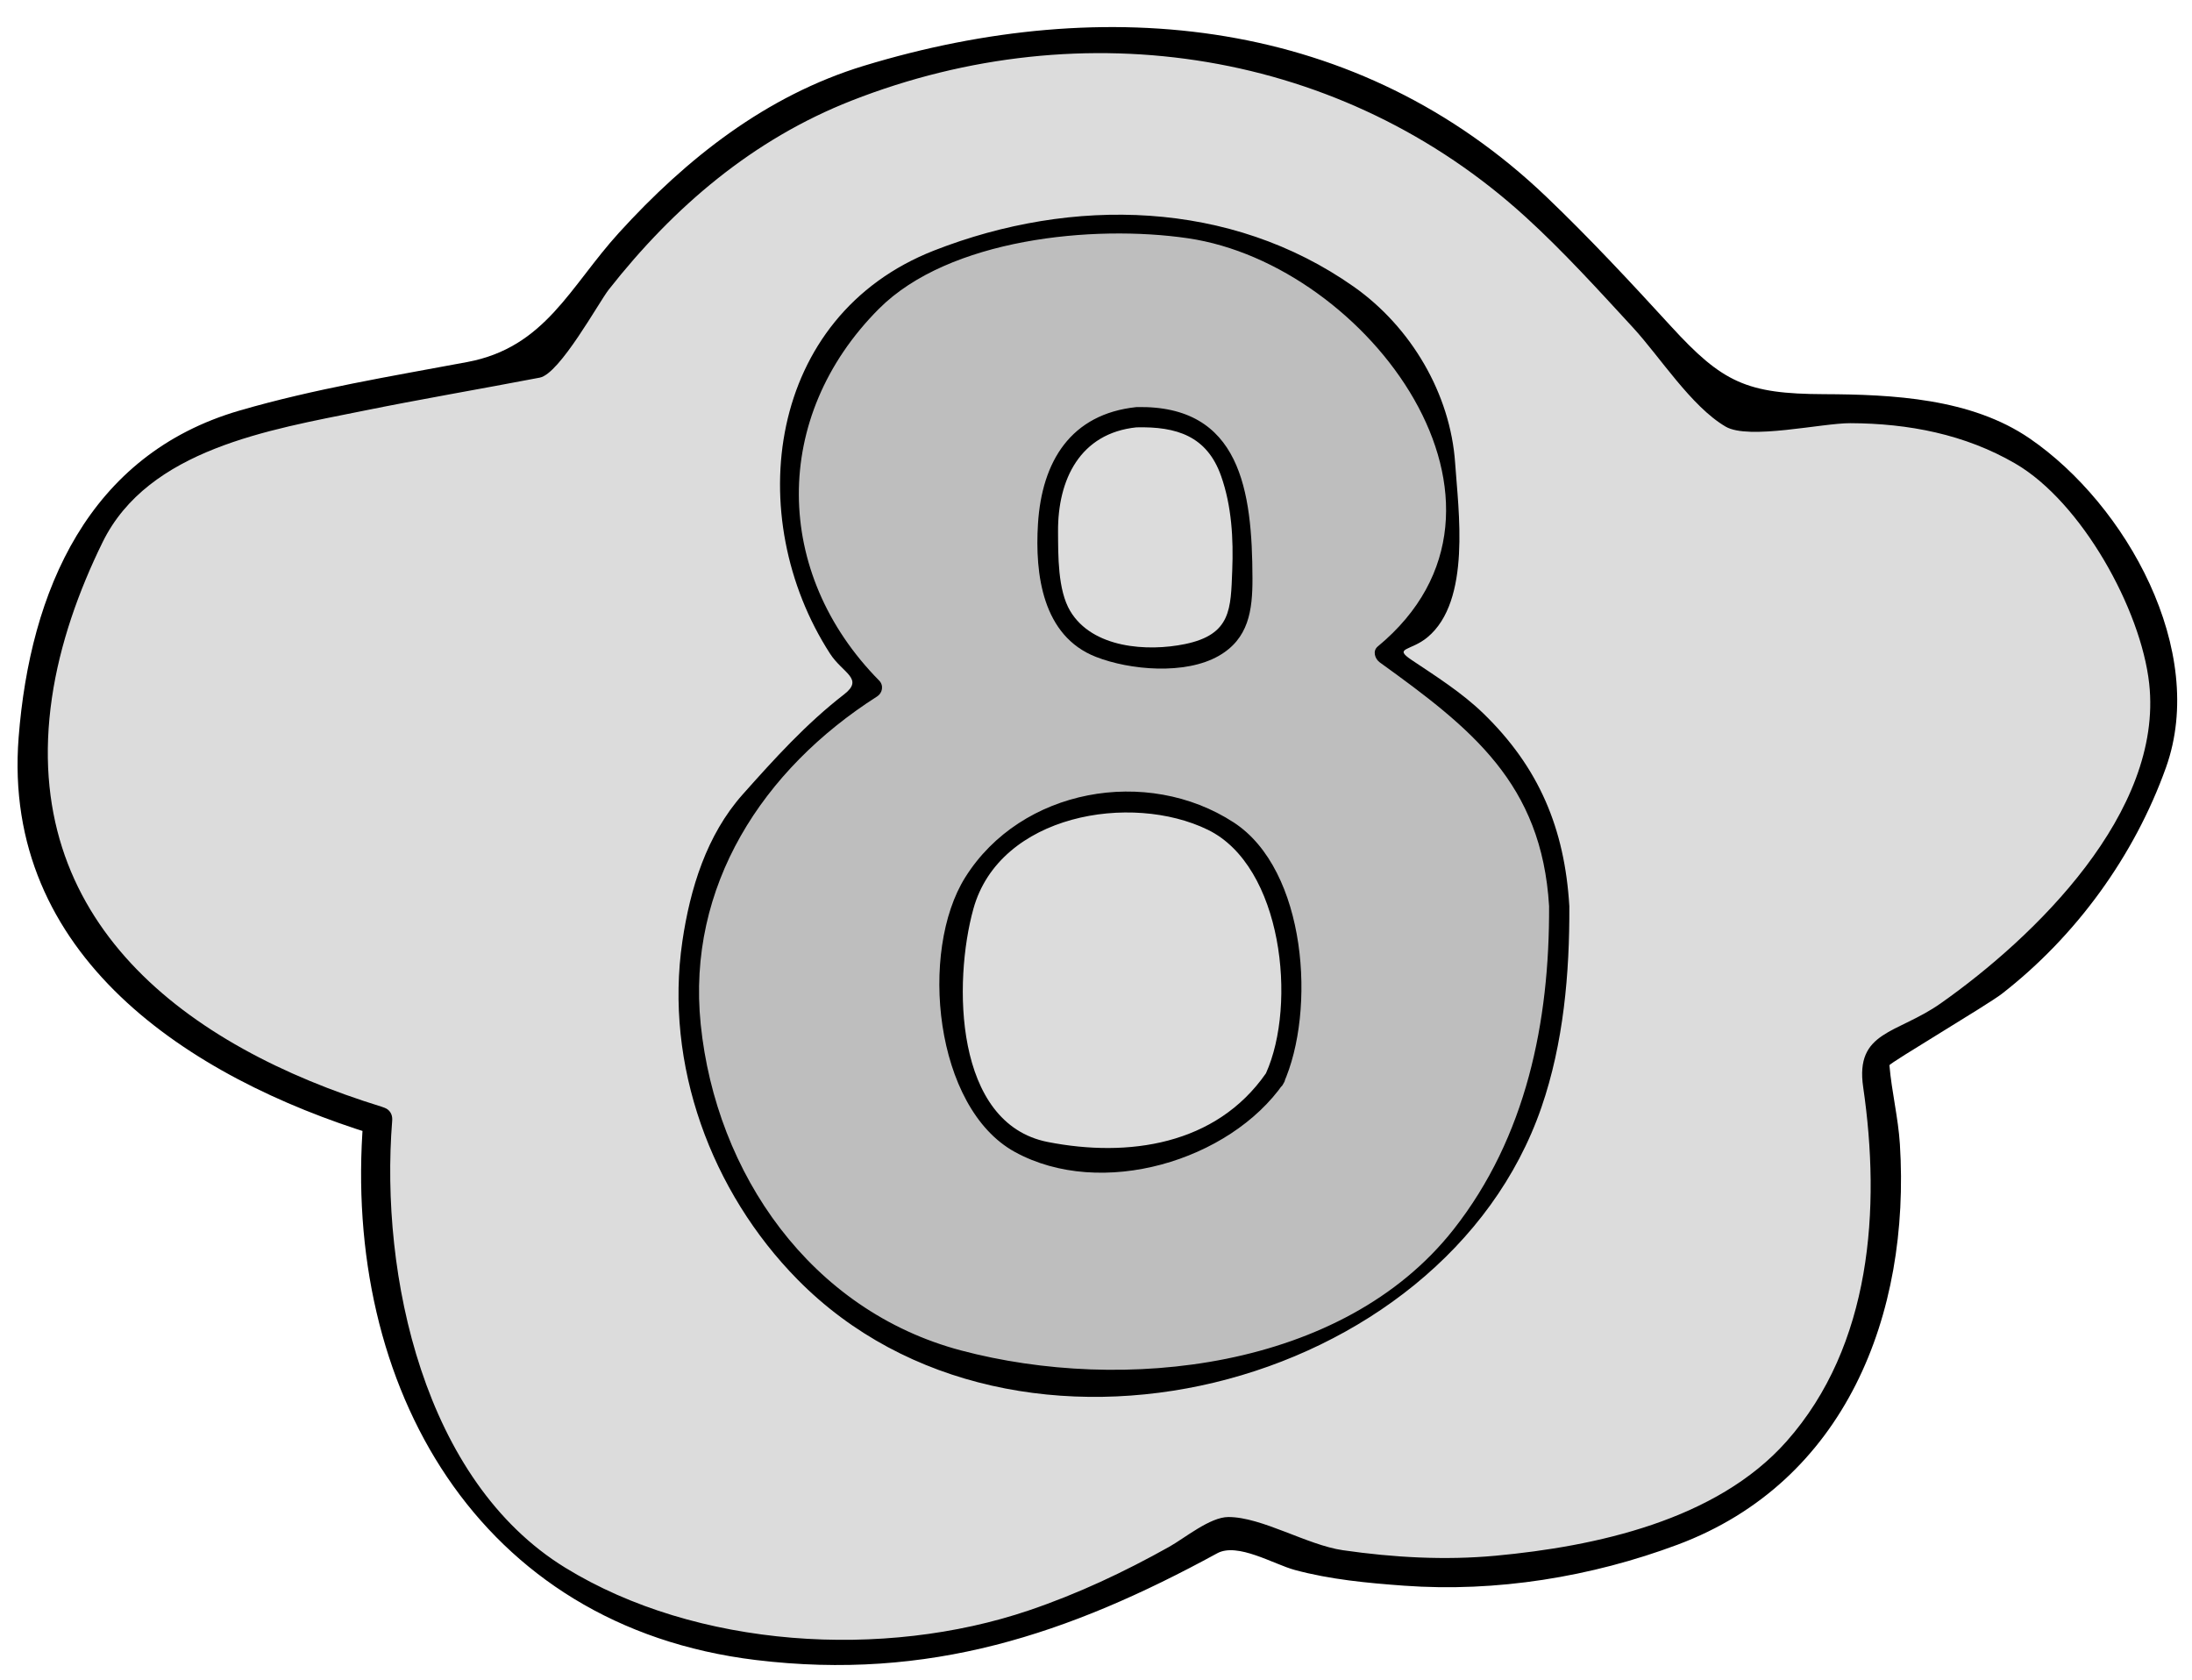 <?xml version="1.0" encoding="utf-8"?>
<!-- Generator: Adobe Illustrator 17.0.2, SVG Export Plug-In . SVG Version: 6.00 Build 0)  -->
<!DOCTYPE svg PUBLIC "-//W3C//DTD SVG 1.1//EN" "http://www.w3.org/Graphics/SVG/1.1/DTD/svg11.dtd">
<svg version="1.1" id="Layer_1" xmlns="http://www.w3.org/2000/svg" xmlns:xlink="http://www.w3.org/1999/xlink" x="0px" y="0px"
	 width="113.644px" height="87.087px" viewBox="0 0 113.644 87.087" enable-background="new 0 0 113.644 87.087"
	 xml:space="preserve">
<g id="base_copy_3">
	<g>
		<path fill="#DCDCDC" d="M19.582,58.097c0,0-1.868,21.678,14.576,26.163s25.414-2.991,29.525-4.859
			c8.596,4.112,27.283,2.531,31.768-7.517c4.485-10.048,1.121-16.403,1.869-17.15c9.718-4.485,17.185-15.52,14.203-22.05
			c-3.815-8.353-6.728-12.707-21.678-11.212C80.875,12.127,74.009,1.857,59.17,2.176C42.861,2.526,36.365,6.52,27.786,18.854
			c-13.437,2.617-20.538,2.99-23.528,9.718S-3.589,51.369,19.582,58.097z"/>
		<g>
			<path d="M18.832,58.097c-1.098,13.768,5.923,26.215,20.357,27.964c8.958,1.085,16.193-1.321,23.916-5.533
				c1.057-0.577,2.933,0.571,4.028,0.865c1.838,0.496,3.765,0.676,5.657,0.814c4.787,0.349,9.707-0.452,14.187-2.127
				c8.691-3.25,12.079-11.925,11.522-20.766c-0.087-1.374-0.426-2.718-0.542-4.087c-0.009-0.11,5.102-3.139,5.827-3.703
				c3.851-2.993,6.877-7.159,8.512-11.738c2.165-6.064-2.065-13.619-7.059-17.049c-3.044-2.091-7.125-2.288-10.679-2.302
				c-4.004-0.015-5.252-0.598-7.928-3.521c-2.101-2.294-4.214-4.566-6.463-6.715C70.446,0.91,57.363-0.419,44.785,3.412
				c-5.056,1.54-9.187,4.799-12.695,8.654c-2.548,2.8-3.82,5.946-7.866,6.703c-3.959,0.741-7.939,1.391-11.812,2.518
				C4.591,23.563,1.559,30.617,0.966,38.23c-0.88,11.309,8.809,17.63,18.416,20.59c0.927,0.286,1.32-1.162,0.399-1.446
				C9.629,54.245,0.998,47.756,2.692,36.18c0.408-2.792,1.389-5.548,2.628-8.072c2.371-4.829,8.692-5.832,13.404-6.788
				c3.078-0.625,6.177-1.151,9.262-1.743c1.035-0.199,3.07-3.921,3.573-4.561c3.377-4.296,7.474-7.792,12.592-9.8
				c12.052-4.728,25.475-2.61,34.955,6.042c1.96,1.788,3.751,3.765,5.547,5.714c1.408,1.528,3.023,4.097,4.813,5.146
				c1.199,0.702,4.982-0.185,6.471-0.179c3.006,0.012,5.934,0.576,8.544,2.092c3.441,2,6.522,7.567,6.944,11.412
				c0.731,6.667-5.925,13.138-10.813,16.577c-2.266,1.594-4.443,1.419-4.015,4.345c0.917,6.272,0.438,13.387-3.975,18.363
				c-3.633,4.096-9.908,5.447-15.093,5.927c-2.629,0.244-5.298,0.09-7.905-0.286c-1.858-0.268-4.193-1.721-5.939-1.721
				c-0.95,0-2.266,1.094-3.061,1.54c-2.34,1.31-4.733,2.437-7.277,3.299c-7.519,2.55-17.235,1.972-24.045-2.214
				c-7.327-4.505-9.61-15.141-8.969-23.178C20.409,57.132,18.908,57.139,18.832,58.097z"/>
		</g>
	</g>
</g>
<g id="_x38__copy">
	<g>
		<path fill="#BEBEBE" d="M80.837,46.976c-0.103-8.31-6.44-11.115-9.037-13.088c1.143-1.143,3.947-0.312,3.116-9.869
			S62.97,11.346,58.919,11.658s-10.542,0.269-14.727,4.986c-6.728,7.583-2.102,16.101,1.015,19.01
			c-1.35,0.831-2.909,1.974-6.337,5.911c-6.804,7.814-3.324,30.031,18.179,29.927C78.552,71.387,80.941,55.286,80.837,46.976z
			 M58.919,21.63c2.49-0.158,4.05,0.727,4.674,2.285c0.624,1.558,0.935,3.948,0.831,5.298c-0.104,1.35,0.448,3.937-2.077,4.525
			c-3.121,0.727-5.714,0.357-7.271-1.721C54.601,31.384,52.375,22.045,58.919,21.63z M66.086,55.909
			c-1.143,1.974-4.589,4.258-7.8,4.155c-3.211-0.104-7.574,0.104-8.405-5.297c-0.831-5.402-0.311-8.103,1.351-10.076
			c1.662-1.974,3.306-2.722,7.055-3.127c2.767-0.299,5.93,1.153,7.28,3.646S67.229,53.936,66.086,55.909z"/>
		<g>
			<path d="M81.362,46.976c-0.242-4.021-1.57-7.194-4.47-10.001c-1.098-1.062-2.434-1.909-3.697-2.753
				c-0.984-0.657-0.062-0.461,0.807-1.179c2.288-1.891,1.602-6.617,1.44-9.025c-0.243-3.616-2.303-7.077-5.256-9.155
				c-6.392-4.498-14.583-4.682-21.753-1.878c-8.691,3.398-9.973,13.821-5.399,20.904c0.655,1.014,1.782,1.295,0.725,2.112
				c-1.964,1.519-3.613,3.34-5.259,5.19c-1.871,2.104-2.722,4.884-3.123,7.614c-0.938,6.391,1.494,12.982,5.97,17.528
				c11.274,11.452,33.502,5.771,38.57-8.929C81.061,54.085,81.379,50.467,81.362,46.976c-0.003-0.677-1.053-0.677-1.05,0
				c0.028,5.989-1.18,11.973-4.959,16.77c-5.737,7.283-17.148,8.49-25.534,6.264c-7.786-2.066-12.699-9.163-13.491-16.907
				c-0.732-7.157,3.214-13.215,9.145-16.996c0.285-0.182,0.351-0.577,0.106-0.825c-5.496-5.566-5.602-13.672-0.01-19.274
				c3.627-3.634,11.093-4.376,16.017-3.656c9.318,1.362,18.68,13.861,9.843,21.164c-0.283,0.234-0.144,0.644,0.106,0.825
				c4.747,3.423,8.394,6.268,8.777,12.635C80.353,47.648,81.403,47.652,81.362,46.976z"/>
			<path d="M58.919,22.155c2.081-0.048,3.654,0.447,4.387,2.519c0.552,1.56,0.644,3.263,0.579,4.9
				c-0.079,1.977-0.04,3.32-2.446,3.816c-1.951,0.402-4.798,0.22-5.953-1.71c-0.653-1.092-0.624-2.906-0.632-4.118
				C54.836,24.858,55.996,22.46,58.919,22.155c0.666-0.07,0.673-1.12,0-1.05c-3.405,0.356-4.902,2.815-5.105,6.048
				c-0.164,2.616,0.231,5.819,3.005,6.902c1.774,0.693,4.629,0.938,6.362-0.05c1.558-0.888,1.759-2.357,1.753-4.029
				c-0.014-4.493-0.597-8.996-6.015-8.871C58.243,21.12,58.242,22.17,58.919,22.155z"/>
			<path d="M65.633,55.644c-2.592,3.729-7.155,4.377-11.313,3.56c-4.859-0.956-4.903-8.307-3.855-12.085
				c1.361-4.908,8.186-6.04,12.156-4.101C66.491,44.908,67.25,52.062,65.633,55.644c-0.276,0.612,0.628,1.146,0.907,0.53
				c1.698-3.764,1.215-11.071-2.581-13.538c-4.494-2.921-11.021-1.765-13.915,2.846c-2.405,3.83-1.603,11.946,2.568,14.237
				c4.488,2.465,11.145,0.459,13.928-3.545C66.927,55.617,66.017,55.093,65.633,55.644z"/>
		</g>
	</g>
</g>
</svg>
